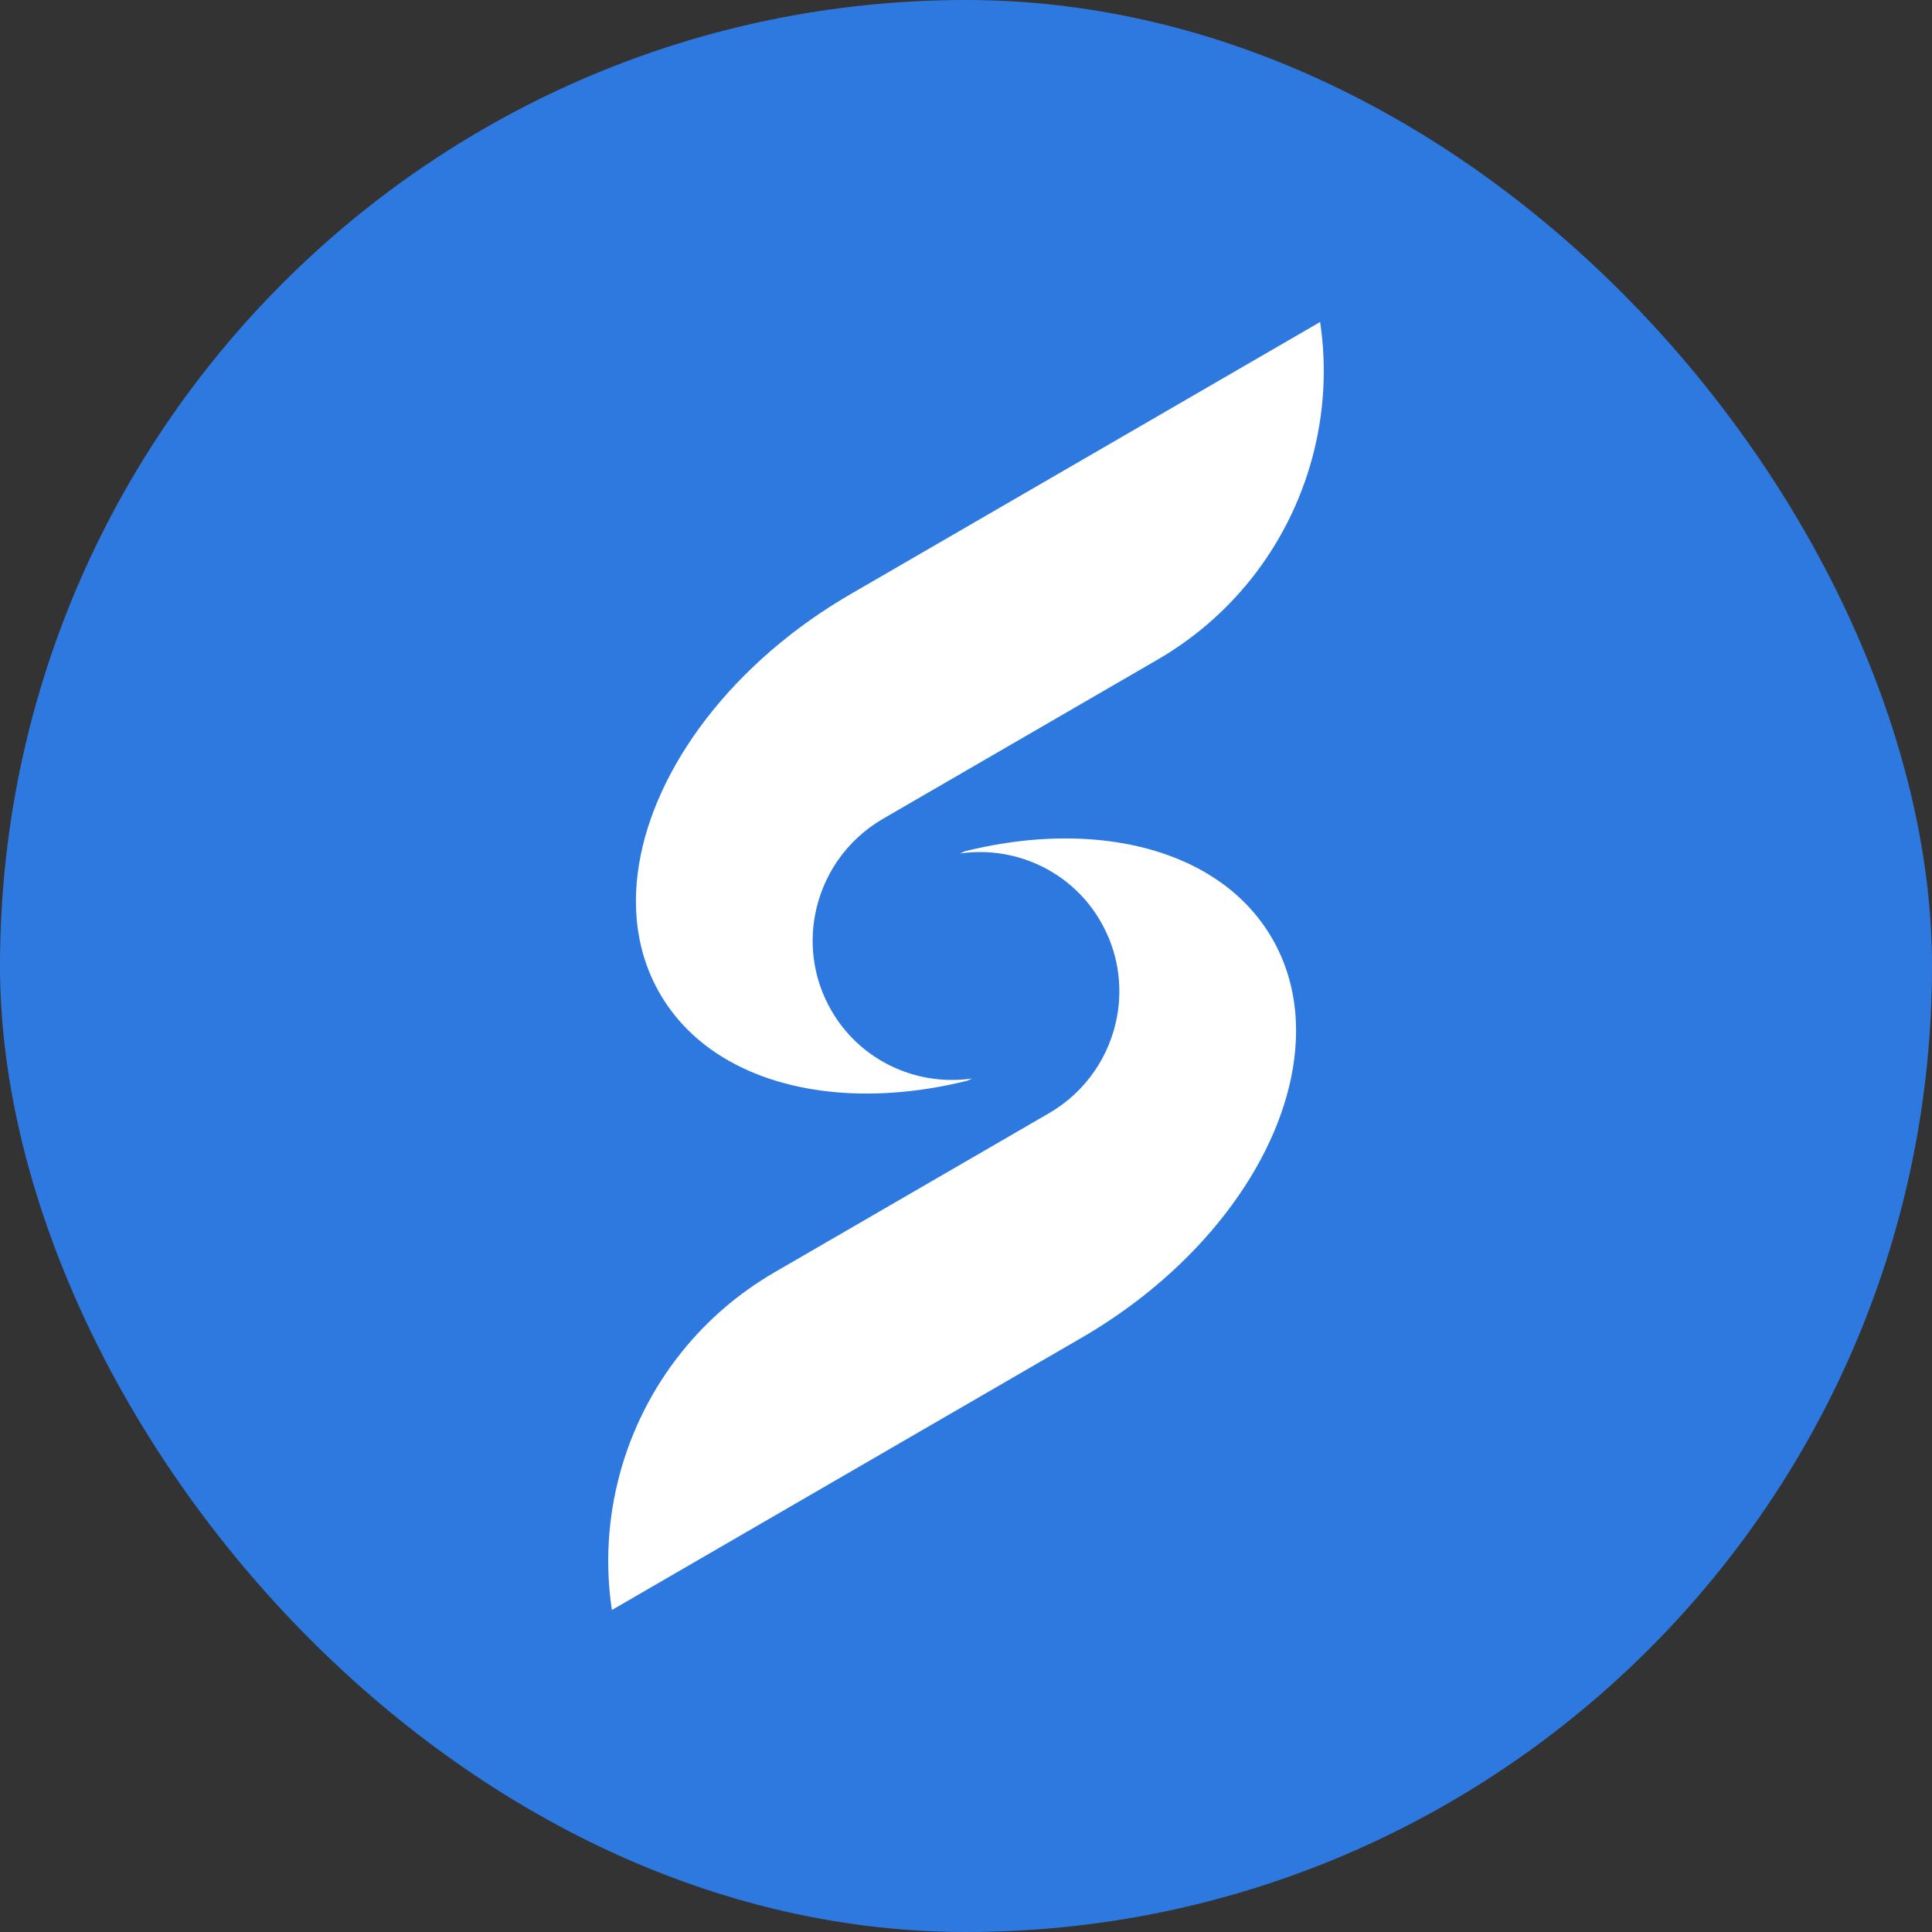 <?xml version="1.0" encoding="UTF-8"?>
<svg width="108px" height="108px" viewBox="0 0 108 108" version="1.1" xmlns="http://www.w3.org/2000/svg" xmlns:xlink="http://www.w3.org/1999/xlink">
    <rect x="0" y="0" width="108" height="108" fill="#333333" stroke="none"/>
    <title>symble-Round</title>
    <g id="定稿" stroke="none" stroke-width="1" fill="none" fill-rule="evenodd">
        <g id="Sender-svg" transform="translate(-468, -240)">
            <g id="1" transform="translate(240, 240)">
                <g id="symble-Round" transform="translate(228, 0)">
                    <rect fill="#2E79DF" x="0" y="0" width="108" height="108" rx="54"></rect>
                    <path d="M65.354,47.826 C66.424,48.217 67.407,48.727 68.28,49.355 C69.441,50.19 70.408,51.234 71.125,52.48 C71.494,53.121 71.783,53.793 71.996,54.488 C72.211,55.188 72.348,55.913 72.411,56.655 C72.855,61.872 69.636,67.94 63.907,72.447 L63.648,72.648 C62.652,73.414 61.581,74.133 60.444,74.792 L34.205,90 C33.435,84.886 34.855,79.634 38.103,75.584 C39.506,73.833 41.252,72.307 43.31,71.115 L58.637,62.231 C60.726,61.02 62.054,58.996 62.449,56.795 C62.763,55.044 62.487,53.182 61.534,51.526 C60.769,50.194 59.669,49.176 58.4,48.515 C56.959,47.763 55.299,47.474 53.664,47.711 C53.756,47.667 53.849,47.625 53.942,47.584 C55.333,47.239 56.707,47.019 58.041,46.924 C60.703,46.734 63.203,47.039 65.354,47.826 Z M73.795,18 C74.565,23.114 73.145,28.366 69.897,32.416 C68.494,34.167 66.748,35.693 64.69,36.885 L49.363,45.769 C47.274,46.98 45.946,49.004 45.551,51.205 C45.237,52.956 45.513,54.818 46.466,56.474 C47.231,57.806 48.331,58.824 49.6,59.485 C51.041,60.237 52.701,60.526 54.336,60.289 C54.244,60.333 54.151,60.375 54.058,60.416 C52.667,60.761 51.293,60.981 49.959,61.076 C47.297,61.266 44.797,60.961 42.646,60.174 C41.576,59.783 40.593,59.273 39.72,58.645 C38.559,57.81 37.592,56.766 36.875,55.52 C36.506,54.879 36.217,54.207 36.004,53.512 C35.789,52.812 35.652,52.087 35.589,51.345 C35.145,46.128 38.364,40.06 44.093,35.553 L44.352,35.352 C45.348,34.586 46.419,33.867 47.556,33.208 L73.795,18 Z" id="形状结合" fill="#FFFFFF"></path>
                </g>
            </g>
        </g>
    </g>
</svg>